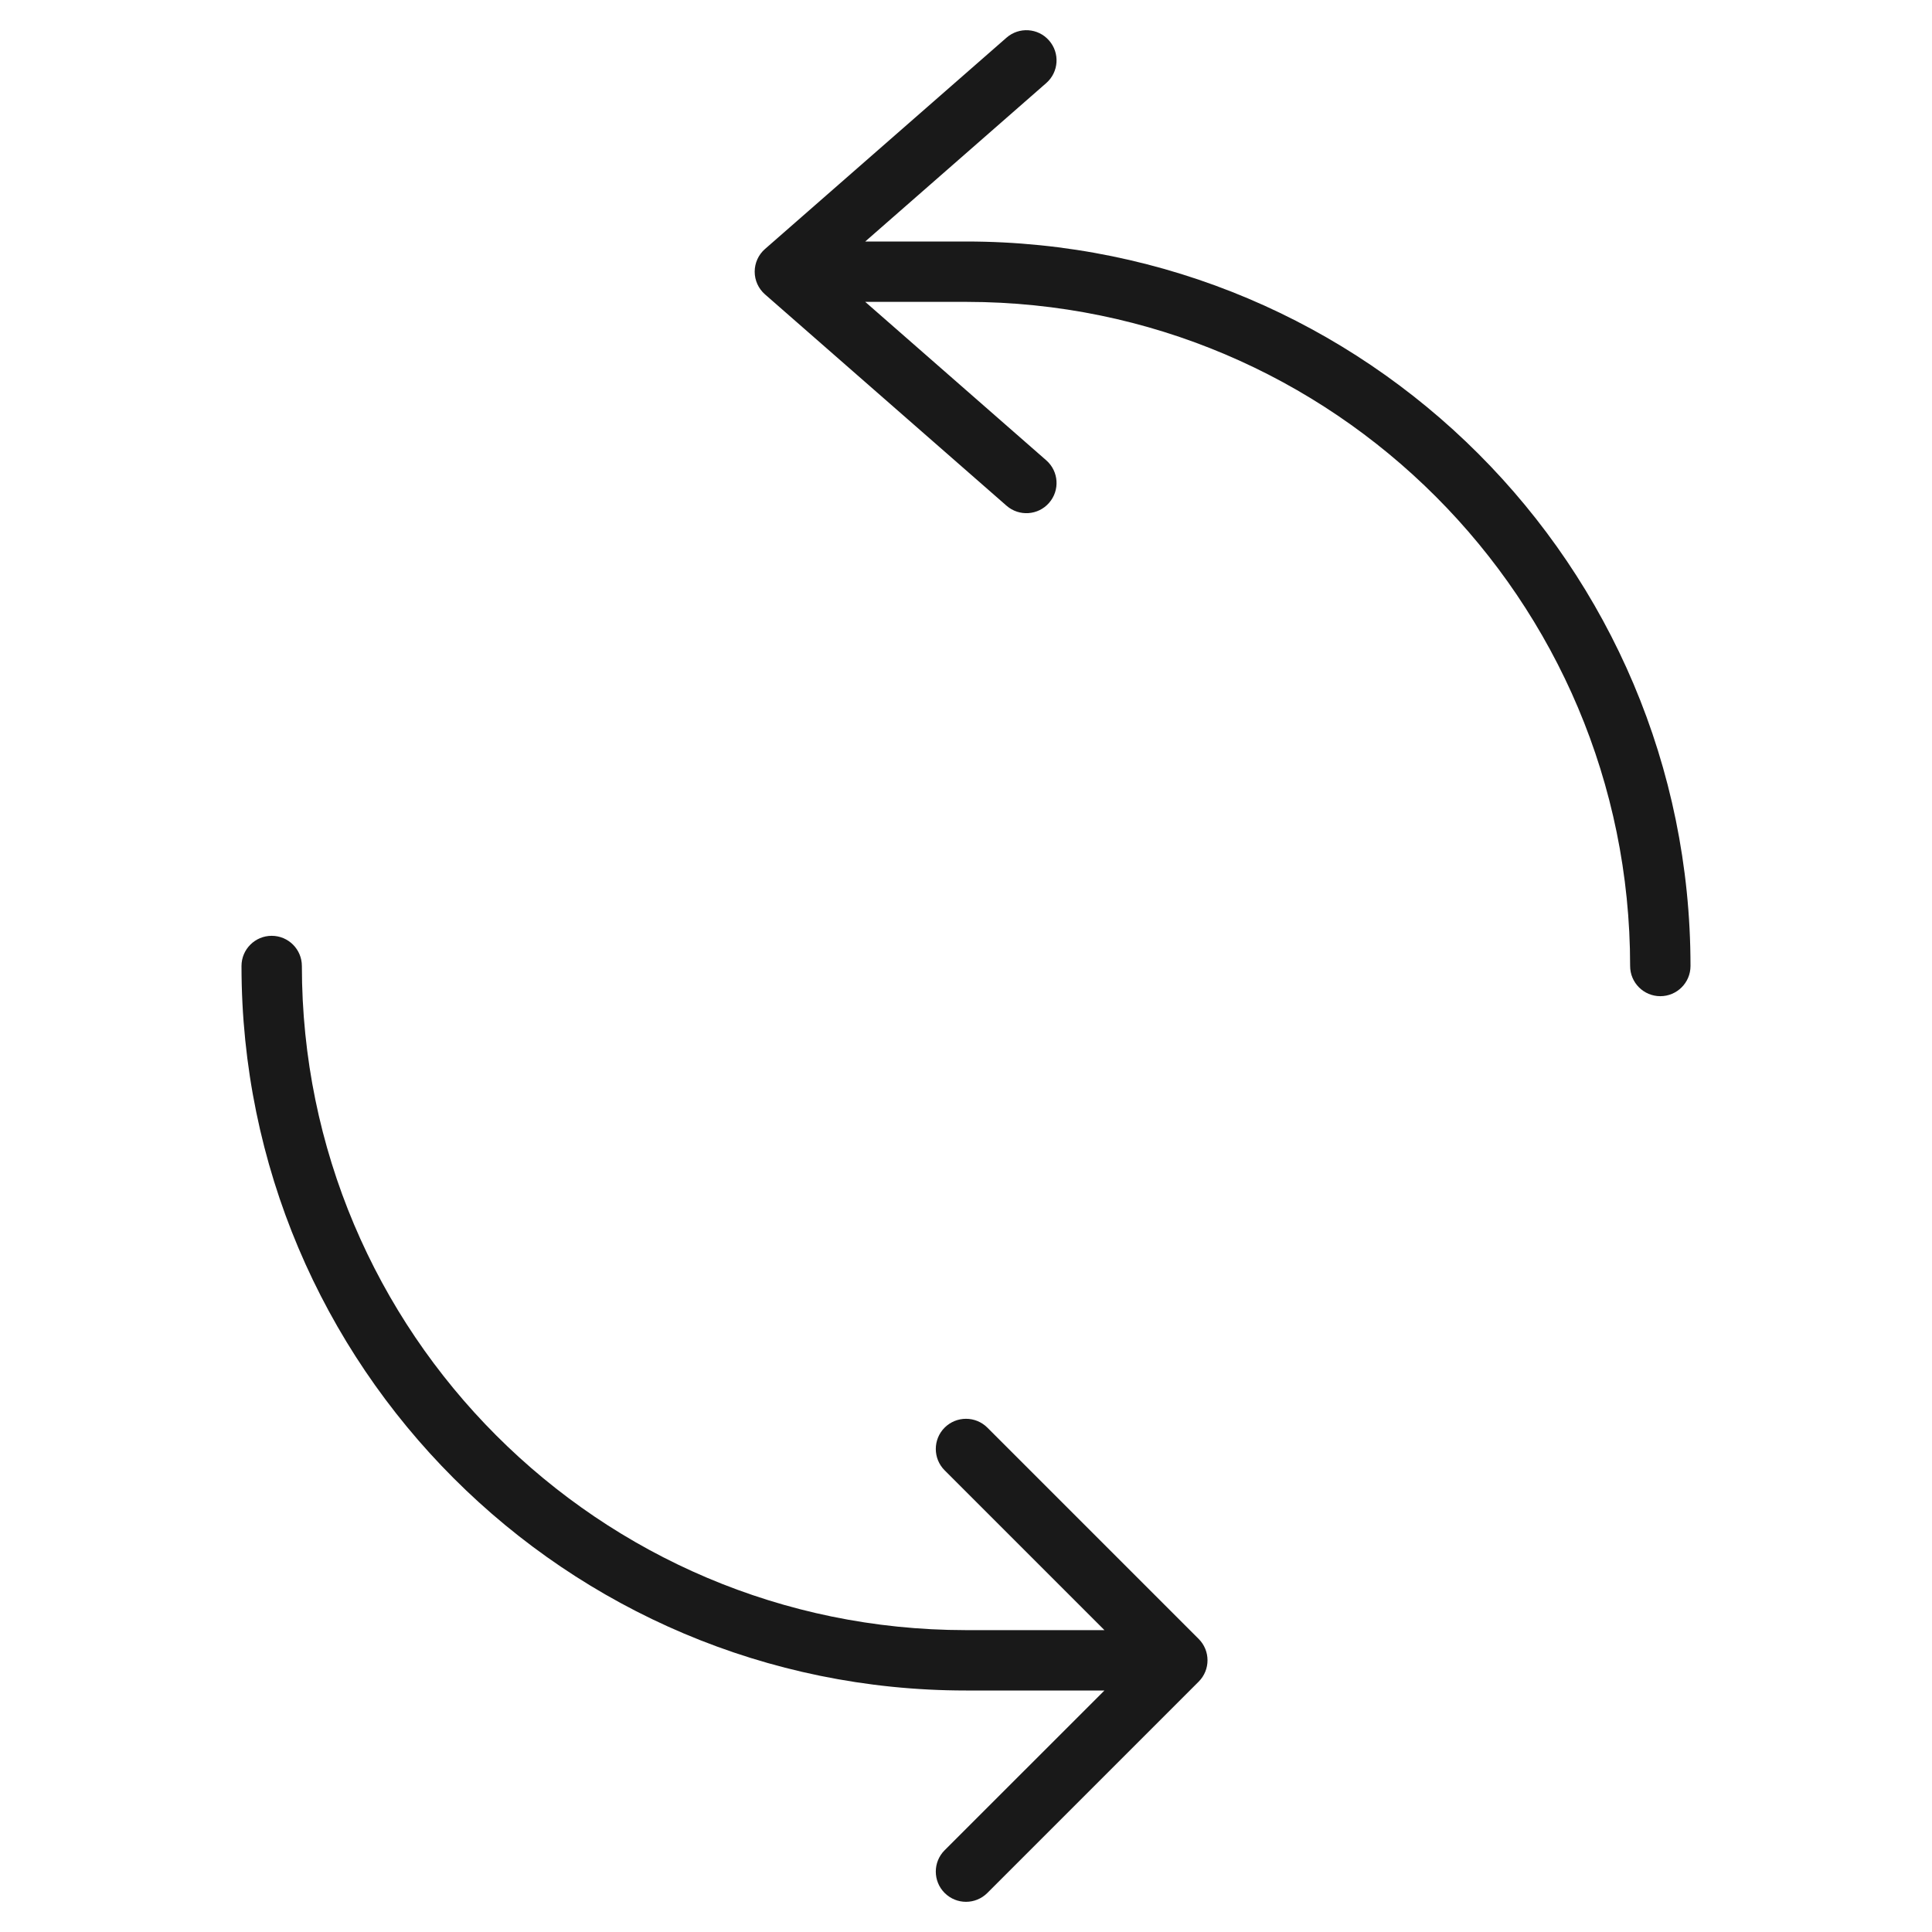 <svg width="32" height="32" viewBox="0 0 32 32" fill="none" xmlns="http://www.w3.org/2000/svg">
<g opacity="0.9">
<path d="M17.376 0.671C17.195 0.463 16.879 0.442 16.671 0.624L12.671 4.124C12.562 4.219 12.5 4.356 12.5 4.5C12.5 4.644 12.562 4.781 12.671 4.876L16.671 8.376C16.879 8.558 17.195 8.537 17.376 8.329C17.558 8.121 17.537 7.806 17.329 7.624L14.331 5H16L16.011 5C22.081 5.006 27 9.928 27 16C27 16.276 27.224 16.5 27.5 16.5C27.776 16.5 28 16.276 28 16C28 9.372 22.627 4 16 4L15.989 4H14.331L17.329 1.376C17.537 1.194 17.558 0.879 17.376 0.671Z" fill="black"/>
<path d="M16.009 28H18.293L15.646 30.646C15.451 30.841 15.451 31.158 15.646 31.353C15.842 31.549 16.158 31.549 16.354 31.353L19.854 27.853C20.049 27.658 20.049 27.341 19.854 27.146L16.354 23.646C16.158 23.451 15.842 23.451 15.646 23.646C15.451 23.841 15.451 24.158 15.646 24.353L18.293 27H16C15.997 27 15.994 27 15.991 27C9.92 26.995 5 22.072 5 16C5 15.724 4.776 15.5 4.5 15.5C4.224 15.5 4 15.724 4 16C4 22.627 9.373 28 16 28C16.003 28 16.006 28 16.009 28Z" fill="black"/>
</g>
</svg>
